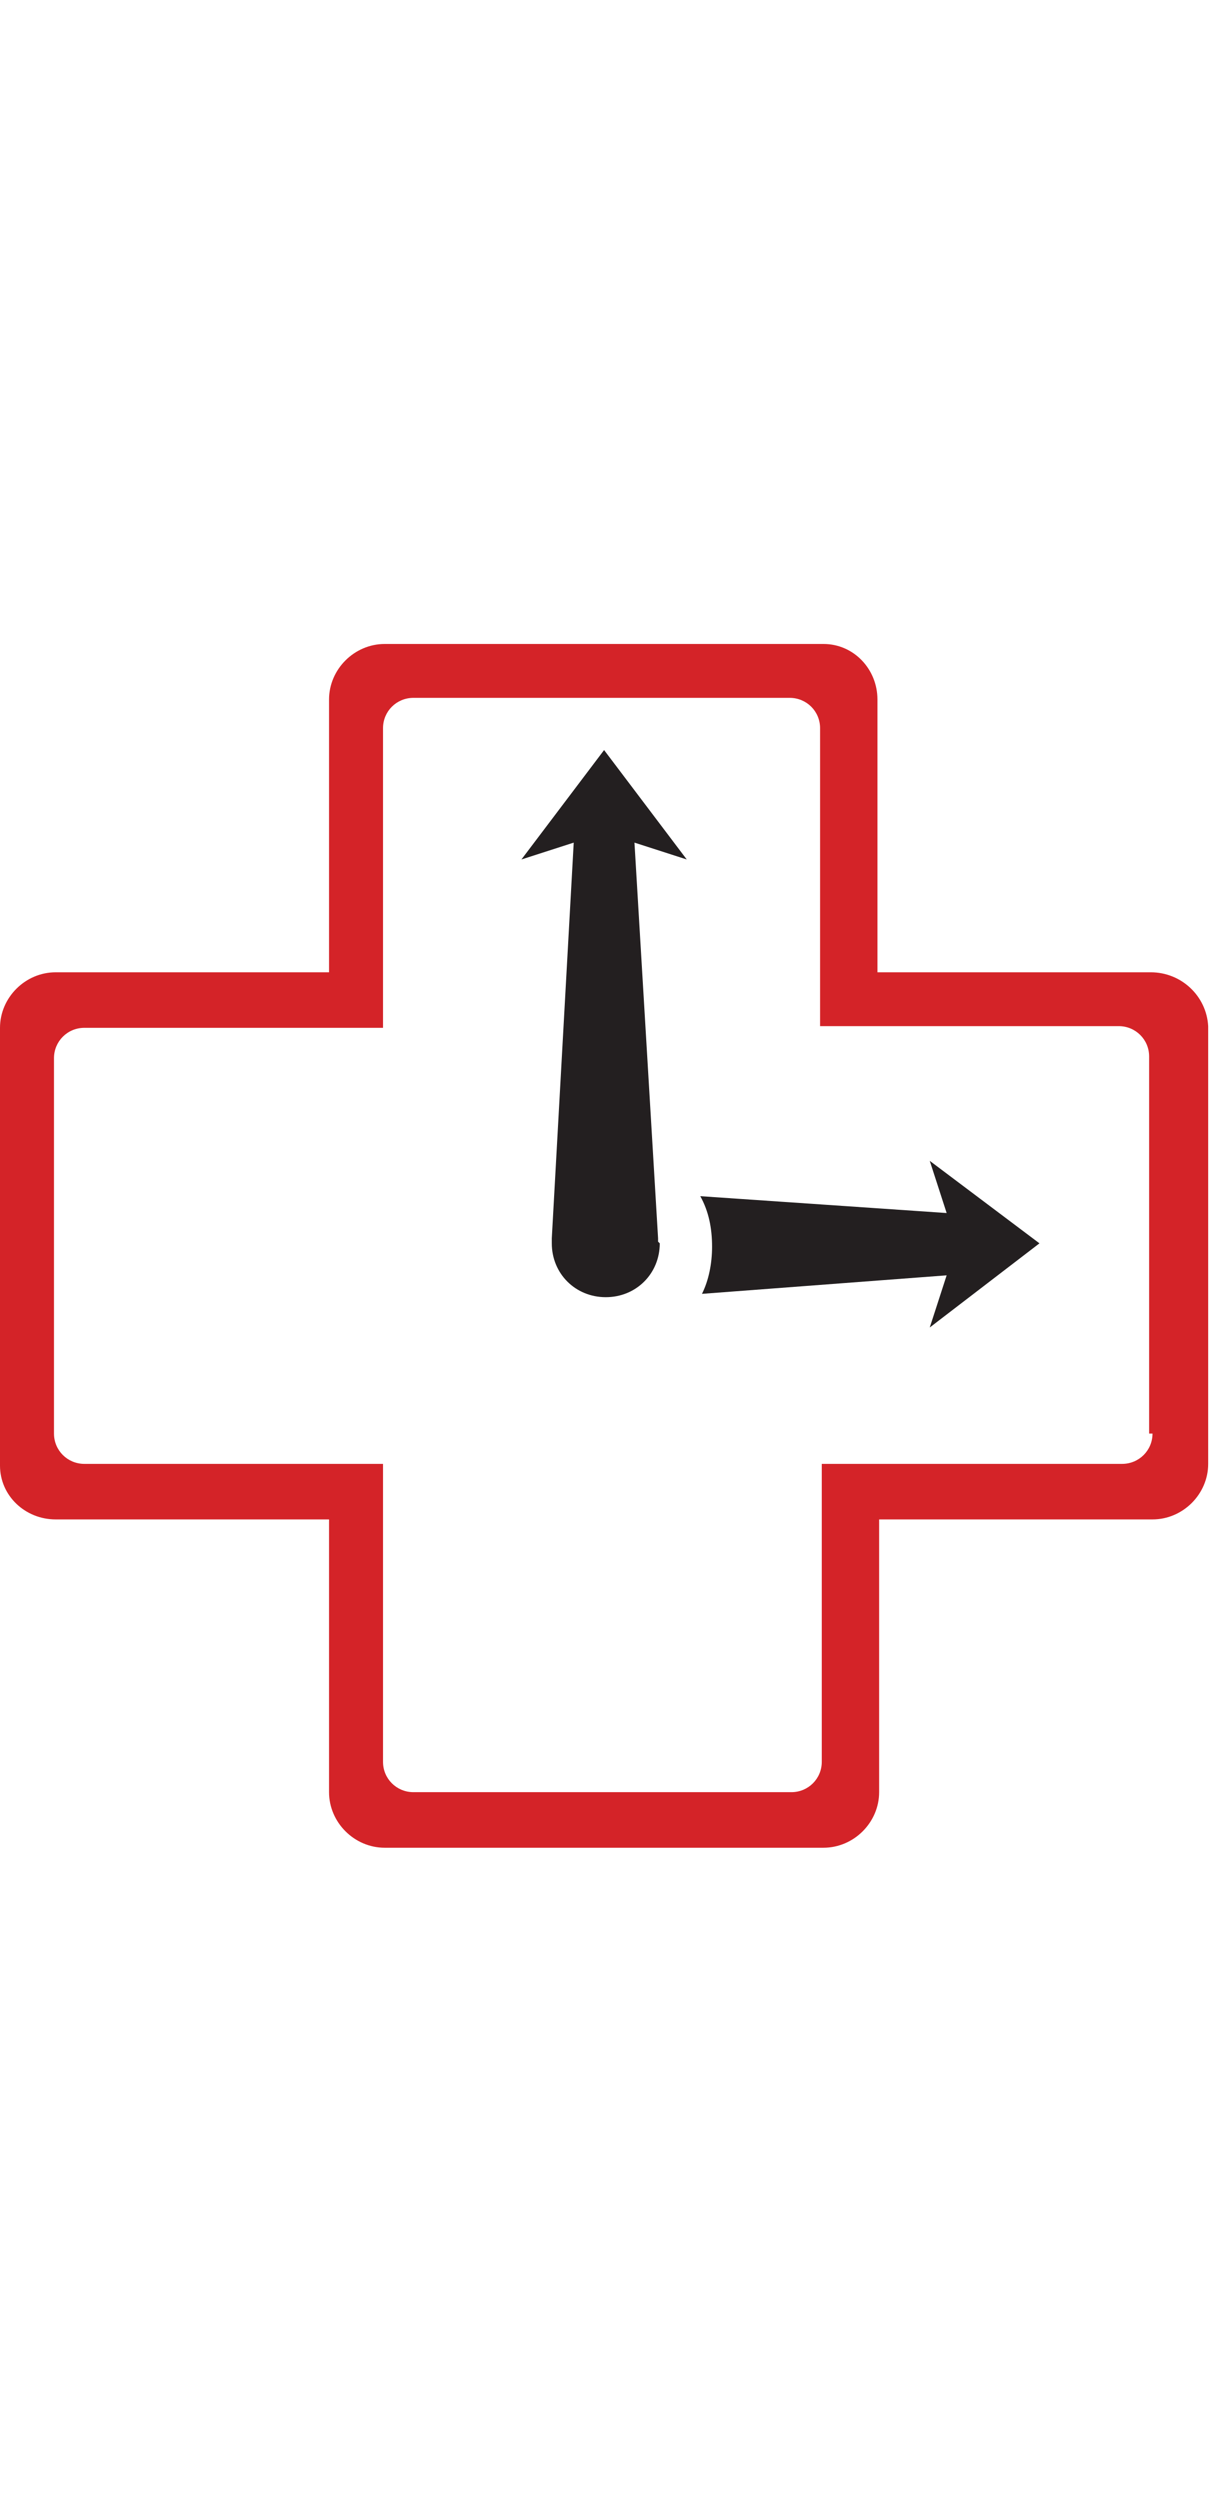 <svg width="16px" viewBox="0 0 33 33">
  <path d="M31.334,8.938 L23.891,8.938 L23.891,1.512 C23.891,0.688 23.248,0 22.421,0 L10.475,0 C9.648,0 8.959,0.688 8.959,1.512 L8.959,8.938 L1.516,8.938 C0.689,8.938 0,9.625 0,10.45 L0,22.367 C0,23.192 0.689,23.833 1.516,23.833 L8.959,23.833 L8.959,31.258 C8.959,32.083 9.648,32.771 10.475,32.771 L22.421,32.771 C23.248,32.771 23.937,32.083 23.937,31.258 L23.937,23.833 L31.38,23.833 C32.207,23.833 32.896,23.146 32.896,22.321 L32.896,10.404 C32.85,9.579 32.161,8.938 31.334,8.938 L31.334,8.938 Z M31.38,21.496 C31.38,21.954 31.012,22.321 30.553,22.321 L22.375,22.321 L22.375,30.433 C22.375,30.892 22.007,31.258 21.548,31.258 L11.256,31.258 C10.797,31.258 10.429,30.892 10.429,30.433 L10.429,22.321 L2.297,22.321 C1.838,22.321 1.47,21.954 1.47,21.496 L1.47,11.275 C1.47,10.817 1.838,10.45 2.297,10.45 L10.429,10.45 L10.429,2.292 C10.429,1.833 10.797,1.467 11.256,1.467 L21.502,1.467 C21.961,1.467 22.329,1.833 22.329,2.292 L22.329,10.404 L30.461,10.404 C30.92,10.404 31.288,10.771 31.288,11.229 L31.288,21.496 L31.38,21.496 Z" fill="#D42328" />

  <path d="M28.302,16.317 L25.315,14.071 L25.775,15.492 L19.067,15.033 C19.297,15.446 19.388,15.904 19.388,16.408 C19.388,16.867 19.297,17.325 19.113,17.692 L25.775,17.188 L25.315,18.608 L28.302,16.317 L28.302,16.317 Z" fill="#231F20" />

  <path d="M17.918,16.271 L17.918,16.179 L17.275,5.408 L18.699,5.867 L16.448,2.888 L14.197,5.867 L15.621,5.408 L15.024,16.179 C15.024,16.179 15.024,16.179 15.024,16.225 L15.024,16.317 L15.024,16.317 C15.024,17.142 15.667,17.783 16.494,17.783 C17.321,17.783 17.964,17.142 17.964,16.317 L17.964,16.317 L17.964,16.317 L17.918,16.271 L17.918,16.271 Z" fill="#231F20" />
</svg>
